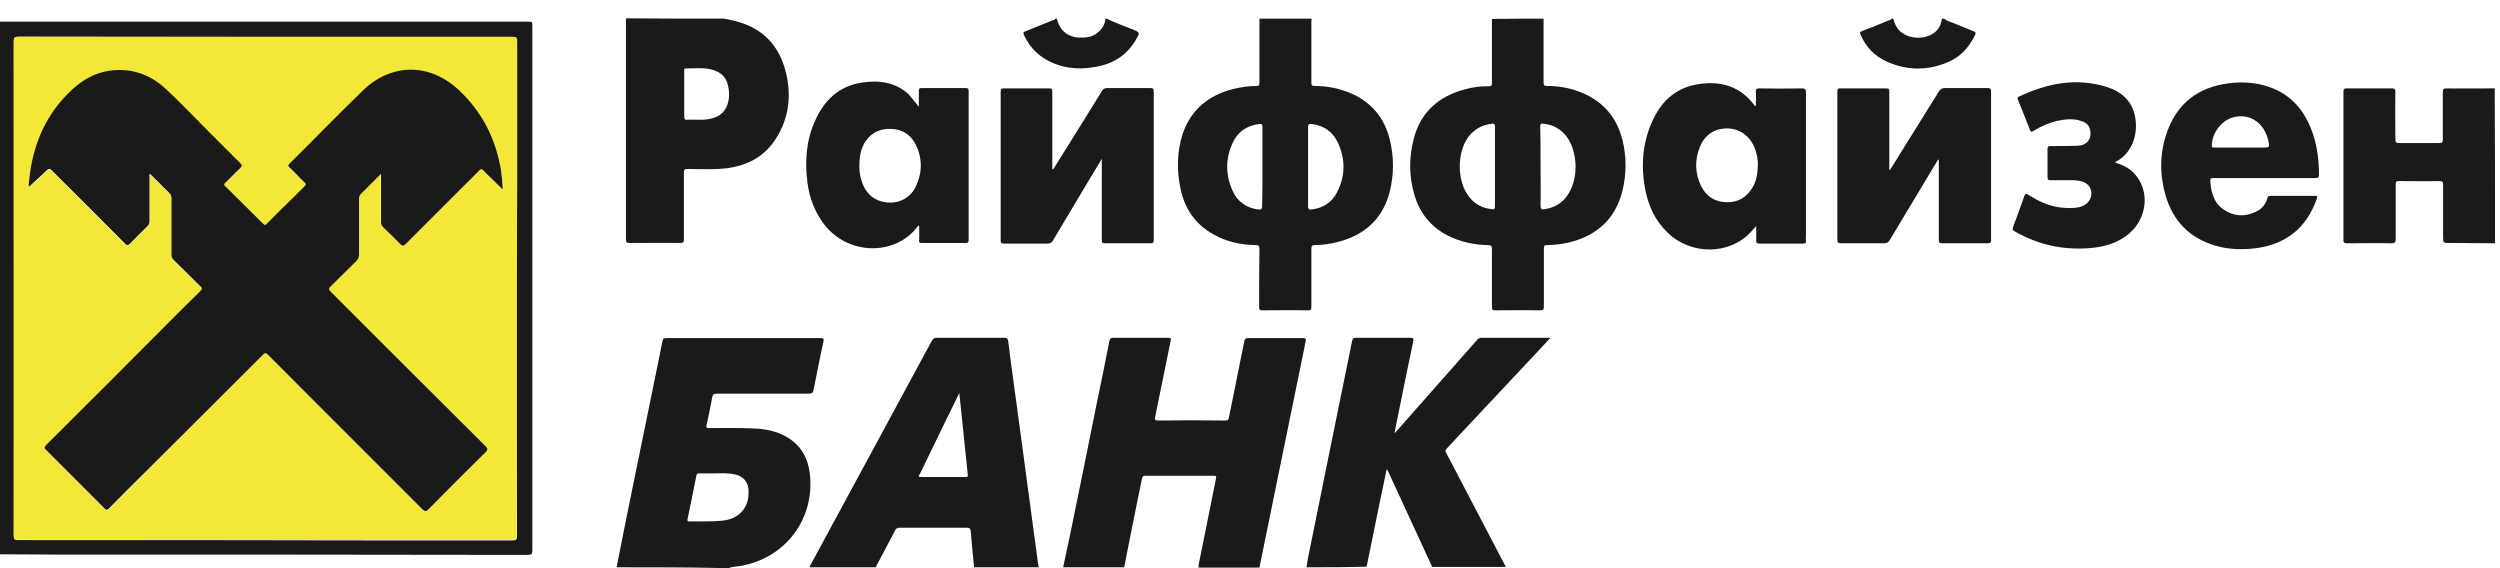 <svg width="176" height="40" viewBox="0 0 176 40" fill="none" xmlns="http://www.w3.org/2000/svg">
<path d="M0 16.156C0.17 15.348 0.34 14.54 0.51 13.754C1.127 10.777 1.722 7.823 2.317 4.847C2.636 3.316 2.955 1.786 3.252 0.234C3.295 0.064 3.337 0 3.529 0C4.804 0 6.101 0 7.376 0C7.546 0 7.61 0 7.568 0.213C7.206 1.977 6.845 3.763 6.484 5.527C6.441 5.718 6.42 5.825 6.696 5.825C8.269 5.803 9.821 5.803 11.394 5.825C11.564 5.825 11.649 5.782 11.67 5.612C12.032 3.805 12.393 2.019 12.754 0.234C12.776 0.085 12.839 0.021 13.009 0.021C14.306 0.021 15.603 0.021 16.878 0.021C17.07 0.021 17.112 0.085 17.07 0.255C16.262 4.209 15.454 8.163 14.646 12.117C14.37 13.477 14.094 14.816 13.817 16.177C12.393 16.177 10.969 16.177 9.523 16.177C9.523 16.092 9.545 16.028 9.545 15.943C9.948 13.945 10.352 11.925 10.756 9.927C10.777 9.778 10.82 9.715 10.607 9.715C8.992 9.715 7.398 9.715 5.782 9.715C5.633 9.715 5.591 9.757 5.548 9.906C5.378 10.756 5.208 11.585 5.038 12.414C4.783 13.668 4.549 14.901 4.294 16.156C2.891 16.156 1.446 16.156 0 16.156Z" transform="translate(74.847 23.78)" fill="#1B1A1A"/>
<path d="M9.416 0C9.416 0.064 9.395 0.128 9.395 0.191C9.395 1.637 9.395 3.061 9.395 4.507C9.395 4.698 9.437 4.74 9.629 4.74C10.564 4.74 11.457 4.932 12.307 5.314C13.668 5.952 14.539 7.015 14.9 8.46C15.219 9.715 15.219 10.969 14.9 12.223C14.412 14.094 13.157 15.22 11.308 15.709C10.755 15.858 10.181 15.943 9.629 15.943C9.458 15.943 9.395 15.986 9.395 16.177C9.395 17.537 9.395 18.919 9.395 20.279C9.395 20.492 9.331 20.556 9.118 20.535C8.056 20.513 7.014 20.535 5.951 20.535C5.76 20.535 5.717 20.492 5.717 20.301C5.717 18.94 5.717 17.58 5.738 16.219C5.738 15.986 5.675 15.943 5.462 15.943C4.42 15.922 3.4 15.709 2.486 15.178C1.189 14.455 0.445 13.328 0.169 11.904C-0.086 10.65 -0.065 9.374 0.318 8.163C0.892 6.42 2.146 5.399 3.889 4.953C4.42 4.825 4.973 4.74 5.526 4.74C5.717 4.74 5.738 4.677 5.738 4.507C5.738 2.997 5.738 1.488 5.738 0C6.971 0 8.183 0 9.416 0ZM9.161 10.416C9.161 11.351 9.161 12.287 9.161 13.222C9.161 13.413 9.225 13.456 9.395 13.435C10.203 13.35 10.84 12.946 11.202 12.223C11.797 11.075 11.797 9.906 11.265 8.737C10.904 7.972 10.287 7.525 9.416 7.419C9.203 7.398 9.161 7.461 9.161 7.653C9.161 8.567 9.161 9.481 9.161 10.416ZM5.951 10.437C5.951 9.502 5.951 8.567 5.951 7.631C5.951 7.461 5.909 7.398 5.717 7.419C4.888 7.525 4.25 7.929 3.889 8.673C3.336 9.8 3.336 10.969 3.847 12.117C4.187 12.882 4.824 13.328 5.653 13.435C5.845 13.456 5.93 13.413 5.93 13.201C5.951 12.265 5.951 11.351 5.951 10.437Z" transform="translate(82.926 1.312)" fill="#1B1A1A"/>
<path d="M9.391 0C9.391 1.509 9.391 3.019 9.391 4.507C9.391 4.698 9.454 4.74 9.646 4.74C10.539 4.74 11.41 4.91 12.218 5.272C13.663 5.91 14.556 7.015 14.939 8.524C15.236 9.715 15.236 10.926 14.939 12.138C14.429 14.157 13.089 15.305 11.113 15.773C10.624 15.879 10.135 15.943 9.625 15.943C9.433 15.943 9.412 16.007 9.412 16.177C9.412 17.537 9.412 18.919 9.412 20.279C9.412 20.471 9.369 20.535 9.157 20.535C8.094 20.513 7.052 20.535 5.989 20.535C5.798 20.535 5.756 20.492 5.756 20.301C5.756 18.94 5.756 17.601 5.756 16.241C5.756 16.028 5.713 15.943 5.479 15.943C4.459 15.922 3.481 15.709 2.588 15.242C1.419 14.625 0.654 13.647 0.293 12.393C-0.09 11.096 -0.09 9.778 0.25 8.46C0.739 6.569 2.014 5.463 3.864 4.974C4.416 4.825 4.969 4.74 5.522 4.762C5.713 4.762 5.756 4.719 5.756 4.528C5.756 3.104 5.756 1.679 5.756 0.276C5.756 0.191 5.734 0.106 5.777 0.021C6.967 0 8.179 0 9.391 0ZM5.968 10.416C5.968 9.481 5.968 8.545 5.968 7.61C5.968 7.419 5.904 7.376 5.734 7.398C5.075 7.483 4.565 7.759 4.14 8.269C3.269 9.374 3.269 11.458 4.161 12.563C4.565 13.073 5.097 13.35 5.756 13.413C5.926 13.435 5.968 13.392 5.968 13.201C5.968 12.287 5.968 11.351 5.968 10.416ZM9.178 10.437C9.178 11.351 9.199 12.265 9.178 13.158C9.178 13.413 9.263 13.456 9.476 13.413C10.368 13.286 10.964 12.776 11.325 11.989C11.687 11.16 11.729 10.289 11.516 9.417C11.24 8.248 10.454 7.504 9.391 7.398C9.199 7.376 9.157 7.419 9.157 7.61C9.178 8.567 9.178 9.502 9.178 10.437Z" transform="translate(99.277 1.312)" fill="#1B1A1A"/>
<path d="M0 16.134C0.234 14.923 0.489 13.711 0.723 12.499C1.382 9.268 2.041 6.058 2.7 2.827C2.87 1.956 3.061 1.084 3.231 0.213C3.274 0.021 3.337 0 3.507 0C7.121 0 10.735 0 14.349 0C14.54 0 14.604 0.021 14.561 0.255C14.306 1.403 14.094 2.53 13.86 3.678C13.817 3.848 13.754 3.911 13.584 3.911C11.415 3.911 9.268 3.911 7.1 3.911C6.866 3.911 6.76 3.954 6.717 4.23C6.611 4.868 6.462 5.506 6.335 6.122C6.292 6.292 6.335 6.335 6.505 6.335C7.504 6.335 8.503 6.313 9.523 6.356C10.395 6.377 11.266 6.526 12.032 6.994C12.988 7.568 13.477 8.46 13.605 9.545C13.966 12.754 11.883 15.497 8.694 16.049C8.418 16.092 8.12 16.092 7.865 16.198C5.251 16.134 2.636 16.134 0 16.134ZM6.909 9.523C6.505 9.523 6.165 9.523 5.825 9.523C5.697 9.523 5.633 9.566 5.612 9.693C5.421 10.714 5.208 11.713 4.995 12.733C4.974 12.882 4.995 12.903 5.123 12.903C5.867 12.903 6.611 12.925 7.355 12.861C8.609 12.776 9.353 11.947 9.289 10.714C9.268 10.14 8.928 9.736 8.375 9.608C7.886 9.481 7.355 9.523 6.909 9.523Z" transform="translate(43.408 23.802)" fill="#1B1A1A"/>
<path d="M0 0C0.106 0 0.213 0 0.34 0C12.606 0 24.871 0 37.137 0C37.477 0 37.477 -2.53408e-08 37.477 0.34C37.477 12.627 37.477 24.935 37.477 37.222C37.477 37.477 37.413 37.541 37.158 37.541C26.147 37.519 15.135 37.519 4.124 37.519C2.742 37.519 1.36 37.498 0 37.498C0 24.999 0 12.499 0 0ZM36.371 18.791C36.393 18.791 36.393 18.791 36.371 18.791C36.393 16.326 36.393 13.839 36.393 11.373C36.393 8.035 36.393 4.698 36.393 1.382C36.393 1.127 36.329 1.084 36.074 1.084C24.488 1.084 12.882 1.084 1.275 1.063C1.042 1.063 0.978 1.127 0.978 1.382C0.978 12.988 0.999 24.595 0.978 36.201C0.978 36.435 1.042 36.499 1.275 36.499C9.906 36.499 18.536 36.499 27.167 36.52C30.143 36.52 33.098 36.52 36.074 36.52C36.329 36.52 36.393 36.478 36.393 36.201C36.371 30.377 36.371 24.595 36.371 18.791Z" transform="translate(0 1.524)" fill="#1B1A1A"/>
<path d="M0 16.156C0.064 15.582 0.213 15.008 0.319 14.434C0.914 11.458 1.531 8.503 2.126 5.527C2.487 3.763 2.848 1.998 3.21 0.213C3.252 0.043 3.316 0 3.486 0C4.762 0 6.016 0 7.291 0C7.504 0 7.568 0.043 7.504 0.276C7.057 2.402 6.632 4.507 6.207 6.632C6.207 6.654 6.207 6.675 6.207 6.717C6.484 6.398 6.76 6.101 7.015 5.803C8.673 3.933 10.331 2.041 11.989 0.17C12.074 0.064 12.159 0 12.308 0C13.881 0 15.475 0 17.048 0C17.07 0 17.091 1.29713e-06 17.155 0.021C16.836 0.361 16.538 0.68 16.241 0.999C14.115 3.274 11.989 5.527 9.863 7.801C9.757 7.929 9.757 7.993 9.842 8.12C11.224 10.756 12.606 13.413 13.987 16.049C14.009 16.071 14.009 16.113 14.03 16.134C12.287 16.134 10.565 16.134 8.822 16.134C8.822 16.092 8.822 16.071 8.801 16.028C7.78 13.796 6.739 11.585 5.718 9.353C5.697 9.311 5.697 9.268 5.633 9.289C5.463 10.097 5.293 10.905 5.123 11.734C4.825 13.201 4.528 14.646 4.23 16.113C2.87 16.156 1.424 16.156 0 16.156Z" transform="translate(91.981 23.78)" fill="#1B1A1A"/>
<path d="M0.032 16.156C-0.053 16.071 0.054 16.028 0.075 15.964C1.691 12.967 3.327 9.97 4.943 6.972C6.155 4.719 7.388 2.466 8.599 0.213C8.684 0.064 8.769 0 8.939 0C10.512 0 12.107 0 13.68 0C13.85 0 13.935 0.021 13.977 0.234C14.211 2.147 14.488 4.06 14.743 5.973C14.955 7.546 15.168 9.141 15.38 10.714C15.593 12.287 15.806 13.881 16.018 15.454C16.039 15.688 16.082 15.922 16.124 16.156C14.615 16.156 13.106 16.156 11.575 16.156C11.49 15.305 11.405 14.455 11.341 13.626C11.32 13.435 11.256 13.371 11.065 13.371C9.492 13.371 7.919 13.371 6.346 13.371C6.155 13.371 6.07 13.435 6.006 13.584C5.559 14.434 5.113 15.284 4.645 16.156C3.094 16.156 1.563 16.156 0.032 16.156ZM10.534 3.89C10.172 4.634 9.832 5.336 9.492 6.016C8.918 7.206 8.344 8.375 7.77 9.566C7.749 9.63 7.536 9.8 7.834 9.8C8.897 9.8 9.938 9.8 11.001 9.8C11.108 9.8 11.15 9.778 11.129 9.651C11.108 9.566 11.129 9.502 11.108 9.417C10.916 7.61 10.725 5.782 10.534 3.89Z" transform="translate(57.001 23.78)" fill="#1B1A1A"/>
<path d="M6.909 0.021C7.249 0.106 7.61 0.149 7.929 0.255C9.885 0.829 10.947 2.19 11.33 4.124C11.649 5.718 11.394 7.228 10.48 8.588C9.693 9.757 8.545 10.352 7.164 10.544C6.207 10.671 5.272 10.607 4.315 10.607C4.124 10.607 4.081 10.671 4.081 10.841C4.081 12.414 4.081 13.987 4.081 15.56C4.081 15.773 4.018 15.816 3.826 15.816C2.636 15.794 1.446 15.816 0.255 15.816C0.064 15.816 0 15.773 0 15.56C0 10.374 0 5.187 0 0C2.317 0.021 4.613 0.021 6.909 0.021ZM4.103 5.293C4.103 5.846 4.103 6.377 4.103 6.93C4.103 7.079 4.124 7.142 4.294 7.142C4.592 7.121 4.91 7.142 5.208 7.142C5.591 7.142 5.973 7.1 6.335 6.951C6.994 6.675 7.334 5.973 7.249 5.102C7.164 4.209 6.76 3.763 5.888 3.571C5.336 3.465 4.762 3.529 4.209 3.529C4.06 3.529 4.103 3.635 4.103 3.72C4.103 4.23 4.103 4.762 4.103 5.293Z" transform="translate(44.066 1.29)" fill="#1B1A1A"/>
<path d="M10.671 10.905C9.608 10.905 8.567 10.884 7.504 10.884C7.015 10.884 7.015 10.884 7.015 10.395C7.015 9.183 7.015 7.972 7.015 6.781C7.015 6.59 6.972 6.526 6.76 6.526C5.803 6.547 4.847 6.526 3.911 6.526C3.72 6.526 3.678 6.569 3.678 6.76C3.678 8.057 3.678 9.353 3.678 10.629C3.678 10.841 3.614 10.905 3.401 10.905C2.338 10.884 1.297 10.905 0.234 10.905C0.064 10.905 0 10.863 0 10.693C0 7.206 0 3.699 0 0.213C0 0.043 0.064 0 0.213 0C1.275 0 2.338 0 3.401 0C3.592 0 3.656 0.043 3.656 0.255C3.635 1.36 3.656 2.487 3.656 3.592C3.656 3.805 3.72 3.848 3.911 3.848C4.868 3.848 5.825 3.848 6.76 3.848C6.93 3.848 6.994 3.805 6.994 3.614C6.994 2.508 6.994 1.382 6.994 0.276C6.994 0.085 7.036 0 7.249 0C8.375 0.021 9.502 0 10.65 0C10.671 3.635 10.671 7.27 10.671 10.905Z" transform="translate(164.979 6.222)" fill="#1B1A1A"/>
<path d="M5.928 0C6.098 0.17 6.331 0.213 6.544 0.298C7.012 0.489 7.479 0.68 7.947 0.872C8.138 0.935 8.181 0.999 8.075 1.19C7.649 2.062 7.033 2.721 6.14 3.082C4.716 3.678 3.292 3.656 1.867 3.019C1.017 2.636 0.422 1.998 0.039 1.148C-0.025 0.999 -0.025 0.935 0.146 0.872C0.762 0.638 1.357 0.404 1.952 0.149C2.037 0.106 2.165 0.106 2.229 0C2.271 0 2.293 0 2.335 0C2.42 0.298 2.526 0.595 2.76 0.829C3.228 1.318 4.099 1.488 4.822 1.212C5.375 0.999 5.694 0.595 5.757 0C5.821 0 5.885 0 5.928 0Z" transform="translate(130.949 1.312)" fill="#1B1A1A"/>
<path d="M5.863 0C6.458 0.298 7.096 0.51 7.713 0.765C8.202 0.978 8.223 0.978 7.946 1.446C7.33 2.53 6.395 3.146 5.183 3.38C3.865 3.635 2.59 3.507 1.442 2.785C0.804 2.381 0.358 1.828 0.039 1.148C-0.046 0.978 0.017 0.935 0.145 0.893C0.783 0.638 1.399 0.383 2.037 0.128C2.101 0.106 2.207 0.106 2.249 0C2.292 0 2.313 0 2.356 0C2.505 0.595 2.823 1.063 3.461 1.254C3.78 1.36 4.099 1.339 4.418 1.318C5.14 1.254 5.736 0.659 5.778 0C5.799 0 5.821 0 5.863 0Z" transform="translate(72.045 1.312)" fill="#1B1A1A"/>
<path d="M7.953 1.58C7.953 1.261 7.975 0.943 7.953 0.624C7.932 0.411 8.017 0.369 8.23 0.369C9.208 0.39 10.185 0.39 11.163 0.369C11.397 0.369 11.482 0.411 11.482 0.666C11.482 3.982 11.482 7.277 11.482 10.593C11.482 10.763 11.461 10.912 11.482 11.082C11.503 11.274 11.418 11.295 11.27 11.295C10.249 11.295 9.229 11.295 8.209 11.295C8.038 11.295 7.975 11.252 7.975 11.082C7.996 10.763 7.975 10.444 7.975 10.062C7.826 10.232 7.72 10.338 7.613 10.466C6.104 12.124 3.362 12.103 1.746 10.53C0.853 9.679 0.365 8.595 0.152 7.405C-0.146 5.81 -0.018 4.216 0.641 2.728C1.257 1.346 2.235 0.369 3.787 0.092C5.424 -0.205 6.848 0.198 7.868 1.58C7.89 1.601 7.89 1.644 7.911 1.665C7.89 1.601 7.911 1.58 7.953 1.58ZM8.081 6.023C8.123 5.619 8.081 5.215 7.953 4.811C7.698 3.897 6.976 3.26 6.104 3.196C5.147 3.132 4.403 3.557 4.021 4.471C3.638 5.407 3.659 6.342 4.106 7.256C4.467 7.979 5.062 8.361 5.891 8.383C6.699 8.404 7.316 8.042 7.72 7.341C7.953 6.958 8.06 6.512 8.081 6.023Z" transform="translate(115.658 5.853)" fill="#1B1A1A"/>
<path d="M7.93 1.774C7.93 1.349 7.93 1.009 7.93 0.669C7.93 0.52 7.951 0.456 8.121 0.456C9.163 0.456 10.204 0.456 11.225 0.456C11.373 0.456 11.437 0.499 11.437 0.648C11.437 4.155 11.437 7.663 11.437 11.149C11.437 11.298 11.395 11.361 11.246 11.361C10.204 11.361 9.163 11.361 8.142 11.361C7.972 11.361 7.93 11.319 7.951 11.149C7.972 10.809 7.951 10.49 7.951 10.15C7.908 10.129 7.887 10.15 7.866 10.171C6.293 12.318 2.828 12.275 1.149 9.895C0.553 9.044 0.213 8.109 0.086 7.089C-0.106 5.601 0.001 4.113 0.638 2.731C1.276 1.307 2.296 0.329 3.891 0.074C5.124 -0.118 6.272 0.031 7.228 0.903C7.441 1.179 7.675 1.434 7.93 1.774ZM3.742 5.983C3.742 6.281 3.784 6.664 3.912 7.025C4.21 7.939 4.847 8.449 5.761 8.513C6.59 8.577 7.377 8.152 7.738 7.344C8.185 6.366 8.185 5.367 7.696 4.41C7.334 3.688 6.697 3.326 5.868 3.326C5.06 3.326 4.465 3.688 4.061 4.389C3.827 4.857 3.742 5.367 3.742 5.983Z" transform="translate(56.756 5.744)" fill="#1B1A1A"/>
<path d="M3.699 5.761C3.763 5.654 3.826 5.569 3.89 5.463C4.974 3.72 6.08 1.956 7.164 0.213C7.27 0.064 7.376 0 7.546 0C8.567 0 9.566 0 10.586 0C10.756 0 10.82 0.043 10.82 0.234C10.82 3.72 10.82 7.206 10.82 10.693C10.82 10.863 10.777 10.926 10.586 10.926C9.523 10.926 8.439 10.926 7.376 10.926C7.185 10.926 7.142 10.863 7.142 10.671C7.142 8.886 7.142 7.079 7.142 5.293C7.142 5.208 7.142 5.123 7.142 5.017C7.036 5.081 7.015 5.166 6.972 5.229C5.867 7.057 4.783 8.886 3.678 10.714C3.592 10.863 3.486 10.926 3.316 10.926C2.296 10.926 1.275 10.926 0.255 10.926C0.085 10.926 0 10.905 0 10.693C0 7.206 0 3.72 0 0.234C0 0.043 0.064 8.07737e-08 0.234 0.021C1.297 0.021 2.36 0.021 3.422 0.021C3.635 0.021 3.656 0.085 3.656 0.276C3.656 2.019 3.656 3.784 3.656 5.527C3.656 5.612 3.656 5.697 3.656 5.761C3.656 5.739 3.678 5.761 3.699 5.761Z" transform="translate(129.351 6.201)" fill="#1B1A1A"/>
<path d="M3.656 5.739C3.741 5.697 3.763 5.612 3.805 5.548C4.91 3.763 6.037 1.998 7.121 0.213C7.206 0.064 7.313 0 7.483 0C8.503 0 9.502 0 10.522 0C10.693 0 10.777 0.021 10.777 0.234C10.777 3.72 10.777 7.206 10.777 10.693C10.777 10.863 10.735 10.926 10.565 10.926C9.502 10.926 8.418 10.926 7.355 10.926C7.164 10.926 7.121 10.884 7.121 10.693C7.121 8.886 7.121 7.079 7.121 5.293C7.121 5.208 7.121 5.123 7.121 4.974C6.675 5.718 6.25 6.42 5.846 7.1C5.123 8.312 4.4 9.523 3.678 10.735C3.592 10.884 3.507 10.947 3.316 10.947C2.296 10.947 1.254 10.947 0.234 10.947C0.064 10.947 0 10.905 0 10.714C0 7.228 0 3.741 0 0.255C0 0.085 0.043 0.021 0.213 0.021C1.275 0.021 2.338 0.021 3.401 0.021C3.592 0.021 3.635 0.064 3.635 0.255C3.635 1.998 3.635 3.763 3.635 5.506C3.635 5.569 3.614 5.654 3.656 5.739Z" transform="translate(70.447 6.201)" fill="#1B1A1A"/>
<path d="M7.26 6.73C6.07 6.73 4.858 6.73 3.668 6.73C3.498 6.73 3.434 6.773 3.455 6.964C3.519 7.878 3.795 8.686 4.667 9.111C5.368 9.472 6.091 9.409 6.771 9.047C7.133 8.856 7.366 8.537 7.473 8.154C7.515 8.048 7.536 7.984 7.664 7.984C8.727 7.984 9.79 7.984 10.853 7.984C11.023 7.984 11.001 8.048 10.959 8.176C10.257 10.195 8.833 11.364 6.729 11.662C5.751 11.789 4.773 11.768 3.816 11.492C2.01 10.96 0.84 9.77 0.309 7.963C-0.116 6.496 -0.116 5.008 0.394 3.541C1.117 1.458 2.605 0.332 4.773 0.055C5.815 -0.072 6.835 0.013 7.813 0.395C9.365 1.012 10.236 2.224 10.725 3.754C11.001 4.647 11.108 5.561 11.108 6.496C11.108 6.688 11.044 6.73 10.853 6.73C9.662 6.73 8.472 6.73 7.26 6.73ZM5.56 4.583C6.091 4.583 6.622 4.583 7.133 4.583C7.643 4.583 7.643 4.583 7.536 4.073C7.239 2.84 6.261 2.181 5.134 2.436C4.284 2.627 3.583 3.52 3.561 4.434C3.561 4.583 3.625 4.583 3.731 4.583C4.327 4.583 4.943 4.583 5.56 4.583Z" transform="translate(152.149 5.805)" fill="#1B1A1A"/>
<path d="M7.214 5.66C7.873 5.851 8.404 6.149 8.787 6.702C9.701 7.998 9.339 9.848 7.979 10.826C7.214 11.378 6.321 11.612 5.407 11.676C3.536 11.825 1.793 11.442 0.156 10.507C0.007 10.422 -0.035 10.379 0.029 10.188C0.305 9.465 0.56 8.742 0.815 8.02C0.879 7.807 0.964 7.828 1.113 7.935C1.793 8.36 2.495 8.7 3.302 8.806C3.77 8.87 4.238 8.891 4.705 8.785C4.96 8.721 5.194 8.594 5.364 8.36C5.726 7.85 5.513 7.191 4.918 6.999C4.642 6.914 4.365 6.893 4.089 6.893C3.6 6.893 3.111 6.893 2.643 6.893C2.495 6.893 2.452 6.85 2.452 6.702C2.452 6.043 2.452 5.384 2.452 4.703C2.452 4.533 2.495 4.491 2.665 4.491C3.302 4.491 3.94 4.491 4.578 4.47C5.194 4.448 5.534 4.044 5.471 3.471C5.428 3.067 5.194 2.833 4.833 2.727C4.259 2.535 3.685 2.599 3.09 2.727C2.516 2.875 1.963 3.109 1.453 3.428C1.325 3.513 1.283 3.513 1.219 3.364C0.943 2.663 0.666 1.94 0.369 1.239C0.326 1.111 0.326 1.047 0.454 1.005C2.431 0.069 4.471 -0.335 6.597 0.324C7.639 0.643 8.404 1.302 8.617 2.429C8.851 3.683 8.404 5.001 7.256 5.596C7.256 5.618 7.235 5.639 7.214 5.66Z" transform="translate(141.694 5.791)" fill="#1B1A1A"/>
<path d="M35.415 17.729C35.415 23.532 35.415 29.335 35.415 35.117C35.415 35.394 35.33 35.436 35.096 35.436C32.12 35.436 29.165 35.436 26.189 35.436C17.559 35.436 8.928 35.415 0.298 35.415C0.064 35.415 0 35.351 0 35.117C0 23.511 0 11.904 0 0.298C0.021 0.064 0.085 0 0.319 0C11.925 0 23.532 0 35.138 0C35.372 0 35.457 0.064 35.457 0.298C35.457 3.635 35.457 6.972 35.457 10.289C35.436 12.776 35.436 15.263 35.415 17.729C35.436 17.729 35.436 17.729 35.415 17.729ZM34.437 10.756C34.416 10.246 34.394 9.821 34.309 9.396C33.927 7.206 32.97 5.314 31.333 3.784C29.123 1.722 26.423 2.083 24.637 3.784C22.873 5.484 21.172 7.249 19.429 8.971C19.323 9.077 19.302 9.141 19.429 9.247C19.791 9.587 20.131 9.948 20.492 10.31C20.598 10.416 20.598 10.459 20.492 10.565C20.258 10.799 20.024 11.033 19.791 11.266C19.132 11.904 18.494 12.563 17.835 13.201C17.75 13.286 17.686 13.328 17.58 13.222C16.687 12.329 15.794 11.458 14.901 10.565C14.795 10.459 14.816 10.416 14.901 10.331C15.242 9.991 15.582 9.63 15.943 9.311C16.113 9.162 16.071 9.077 15.943 8.928C15.199 8.184 14.455 7.44 13.711 6.696C12.691 5.676 11.713 4.634 10.65 3.656C9.545 2.636 8.205 2.19 6.696 2.445C5.718 2.593 4.868 3.082 4.145 3.741C2.296 5.442 1.339 7.589 1.105 10.055C1.084 10.267 1.042 10.48 1.084 10.607C1.488 10.246 1.913 9.863 2.317 9.46C2.466 9.311 2.551 9.311 2.7 9.46C4.4 11.181 6.122 12.882 7.823 14.583C7.993 14.753 8.078 14.731 8.227 14.583C8.609 14.179 8.992 13.796 9.396 13.413C9.523 13.307 9.566 13.18 9.566 13.009C9.566 11.989 9.566 10.947 9.566 9.927C9.566 9.842 9.523 9.757 9.608 9.693C10.055 10.161 10.501 10.607 10.969 11.054C11.075 11.16 11.118 11.266 11.118 11.415C11.118 12.733 11.118 14.051 11.118 15.369C11.118 15.518 11.16 15.645 11.266 15.752C11.883 16.368 12.499 16.985 13.137 17.601C13.286 17.75 13.307 17.814 13.137 17.962C12.457 18.622 11.798 19.28 11.118 19.961C8.184 22.894 5.229 25.849 2.296 28.782C2.147 28.931 2.168 28.995 2.296 29.144C3.656 30.504 5.017 31.843 6.377 33.225C6.526 33.374 6.611 33.353 6.739 33.225C7.61 32.354 8.482 31.503 9.332 30.632C12.074 27.847 14.816 25.126 17.537 22.384C17.665 22.256 17.729 22.235 17.877 22.384C18.983 23.489 20.088 24.595 21.194 25.7C23.723 28.23 26.253 30.759 28.782 33.289C28.931 33.438 28.995 33.459 29.165 33.289C30.504 31.929 31.865 30.589 33.204 29.25C33.374 29.08 33.374 28.995 33.204 28.825C29.569 25.19 25.934 21.555 22.299 17.941C22.15 17.792 22.15 17.729 22.299 17.58C22.915 16.985 23.511 16.389 24.106 15.794C24.233 15.667 24.297 15.518 24.297 15.327C24.297 14.03 24.297 12.733 24.297 11.415C24.297 11.266 24.34 11.16 24.446 11.054C24.765 10.756 25.062 10.437 25.36 10.14C25.509 9.991 25.658 9.842 25.849 9.651C25.849 10.82 25.849 11.947 25.849 13.052C25.849 13.201 25.892 13.307 25.998 13.413C26.423 13.817 26.827 14.221 27.231 14.625C27.358 14.774 27.443 14.753 27.571 14.604C28.953 13.222 30.334 11.84 31.716 10.459C32.077 10.097 32.439 9.757 32.779 9.396C32.864 9.311 32.928 9.289 33.034 9.396C33.183 9.566 33.353 9.715 33.502 9.863C33.799 10.161 34.097 10.437 34.437 10.756Z" transform="translate(0.957 2.587)" fill="#F3E737"/>
<path d="M33.371 8.437C33.031 8.118 32.755 7.82 32.457 7.544C32.308 7.395 32.138 7.246 31.989 7.076C31.904 6.97 31.84 6.991 31.734 7.076C31.394 7.438 31.033 7.778 30.671 8.139C29.29 9.521 27.908 10.903 26.526 12.284C26.399 12.412 26.314 12.433 26.186 12.306C25.782 11.902 25.378 11.498 24.953 11.094C24.847 10.988 24.804 10.881 24.804 10.732C24.804 9.627 24.804 8.5 24.804 7.331C24.613 7.523 24.464 7.671 24.315 7.82C24.018 8.118 23.699 8.437 23.401 8.734C23.295 8.841 23.253 8.947 23.253 9.096C23.253 10.392 23.253 11.689 23.253 13.007C23.253 13.198 23.189 13.347 23.061 13.475C22.445 14.07 21.849 14.686 21.254 15.26C21.105 15.409 21.105 15.473 21.254 15.622C24.889 19.257 28.524 22.892 32.159 26.506C32.329 26.675 32.329 26.761 32.159 26.931C30.799 28.27 29.46 29.609 28.12 30.97C27.972 31.118 27.887 31.097 27.738 30.97C25.208 28.44 22.679 25.91 20.149 23.381C19.044 22.275 17.938 21.17 16.833 20.064C16.684 19.916 16.62 19.937 16.493 20.064C13.751 22.807 11.008 25.528 8.266 28.27C7.394 29.141 6.523 29.992 5.673 30.863C5.545 30.991 5.46 31.033 5.311 30.863C3.951 29.503 2.59 28.142 1.23 26.782C1.081 26.654 1.081 26.569 1.23 26.421C4.185 23.487 7.118 20.553 10.052 17.599C10.711 16.94 11.391 16.259 12.071 15.601C12.22 15.452 12.22 15.367 12.071 15.239C11.433 14.623 10.838 14.006 10.2 13.39C10.094 13.283 10.052 13.177 10.052 13.007C10.052 11.689 10.052 10.371 10.052 9.053C10.052 8.904 10.009 8.798 9.903 8.692C9.456 8.245 9.01 7.799 8.542 7.331C8.457 7.416 8.5 7.501 8.5 7.565C8.5 8.586 8.5 9.627 8.5 10.648C8.5 10.818 8.457 10.924 8.33 11.051C7.926 11.434 7.543 11.817 7.161 12.22C7.012 12.369 6.927 12.412 6.757 12.22C5.056 10.499 3.334 8.798 1.634 7.098C1.485 6.949 1.4 6.949 1.251 7.098C0.847 7.501 0.422 7.863 0.018 8.245C-0.024 8.118 0.018 7.884 0.039 7.693C0.295 5.227 1.23 3.08 3.079 1.379C3.802 0.72 4.652 0.231 5.63 0.083C7.139 -0.151 8.479 0.295 9.584 1.294C10.647 2.272 11.625 3.314 12.645 4.334C13.389 5.078 14.133 5.822 14.877 6.566C15.026 6.715 15.047 6.779 14.877 6.949C14.516 7.268 14.197 7.629 13.835 7.969C13.751 8.054 13.729 8.118 13.835 8.203C14.728 9.096 15.621 9.967 16.514 10.86C16.62 10.966 16.684 10.945 16.769 10.839C17.407 10.18 18.066 9.542 18.725 8.904C18.959 8.671 19.192 8.437 19.426 8.203C19.532 8.097 19.511 8.033 19.426 7.948C19.065 7.608 18.725 7.225 18.363 6.885C18.236 6.779 18.257 6.715 18.363 6.609C20.106 4.887 21.807 3.122 23.571 1.422C25.357 -0.3 28.035 -0.64 30.267 1.422C31.904 2.952 32.861 4.823 33.243 7.034C33.307 7.501 33.35 7.948 33.371 8.437Z" transform="translate(2.022 4.906)" fill="#1B1A1A"/>
</svg>

